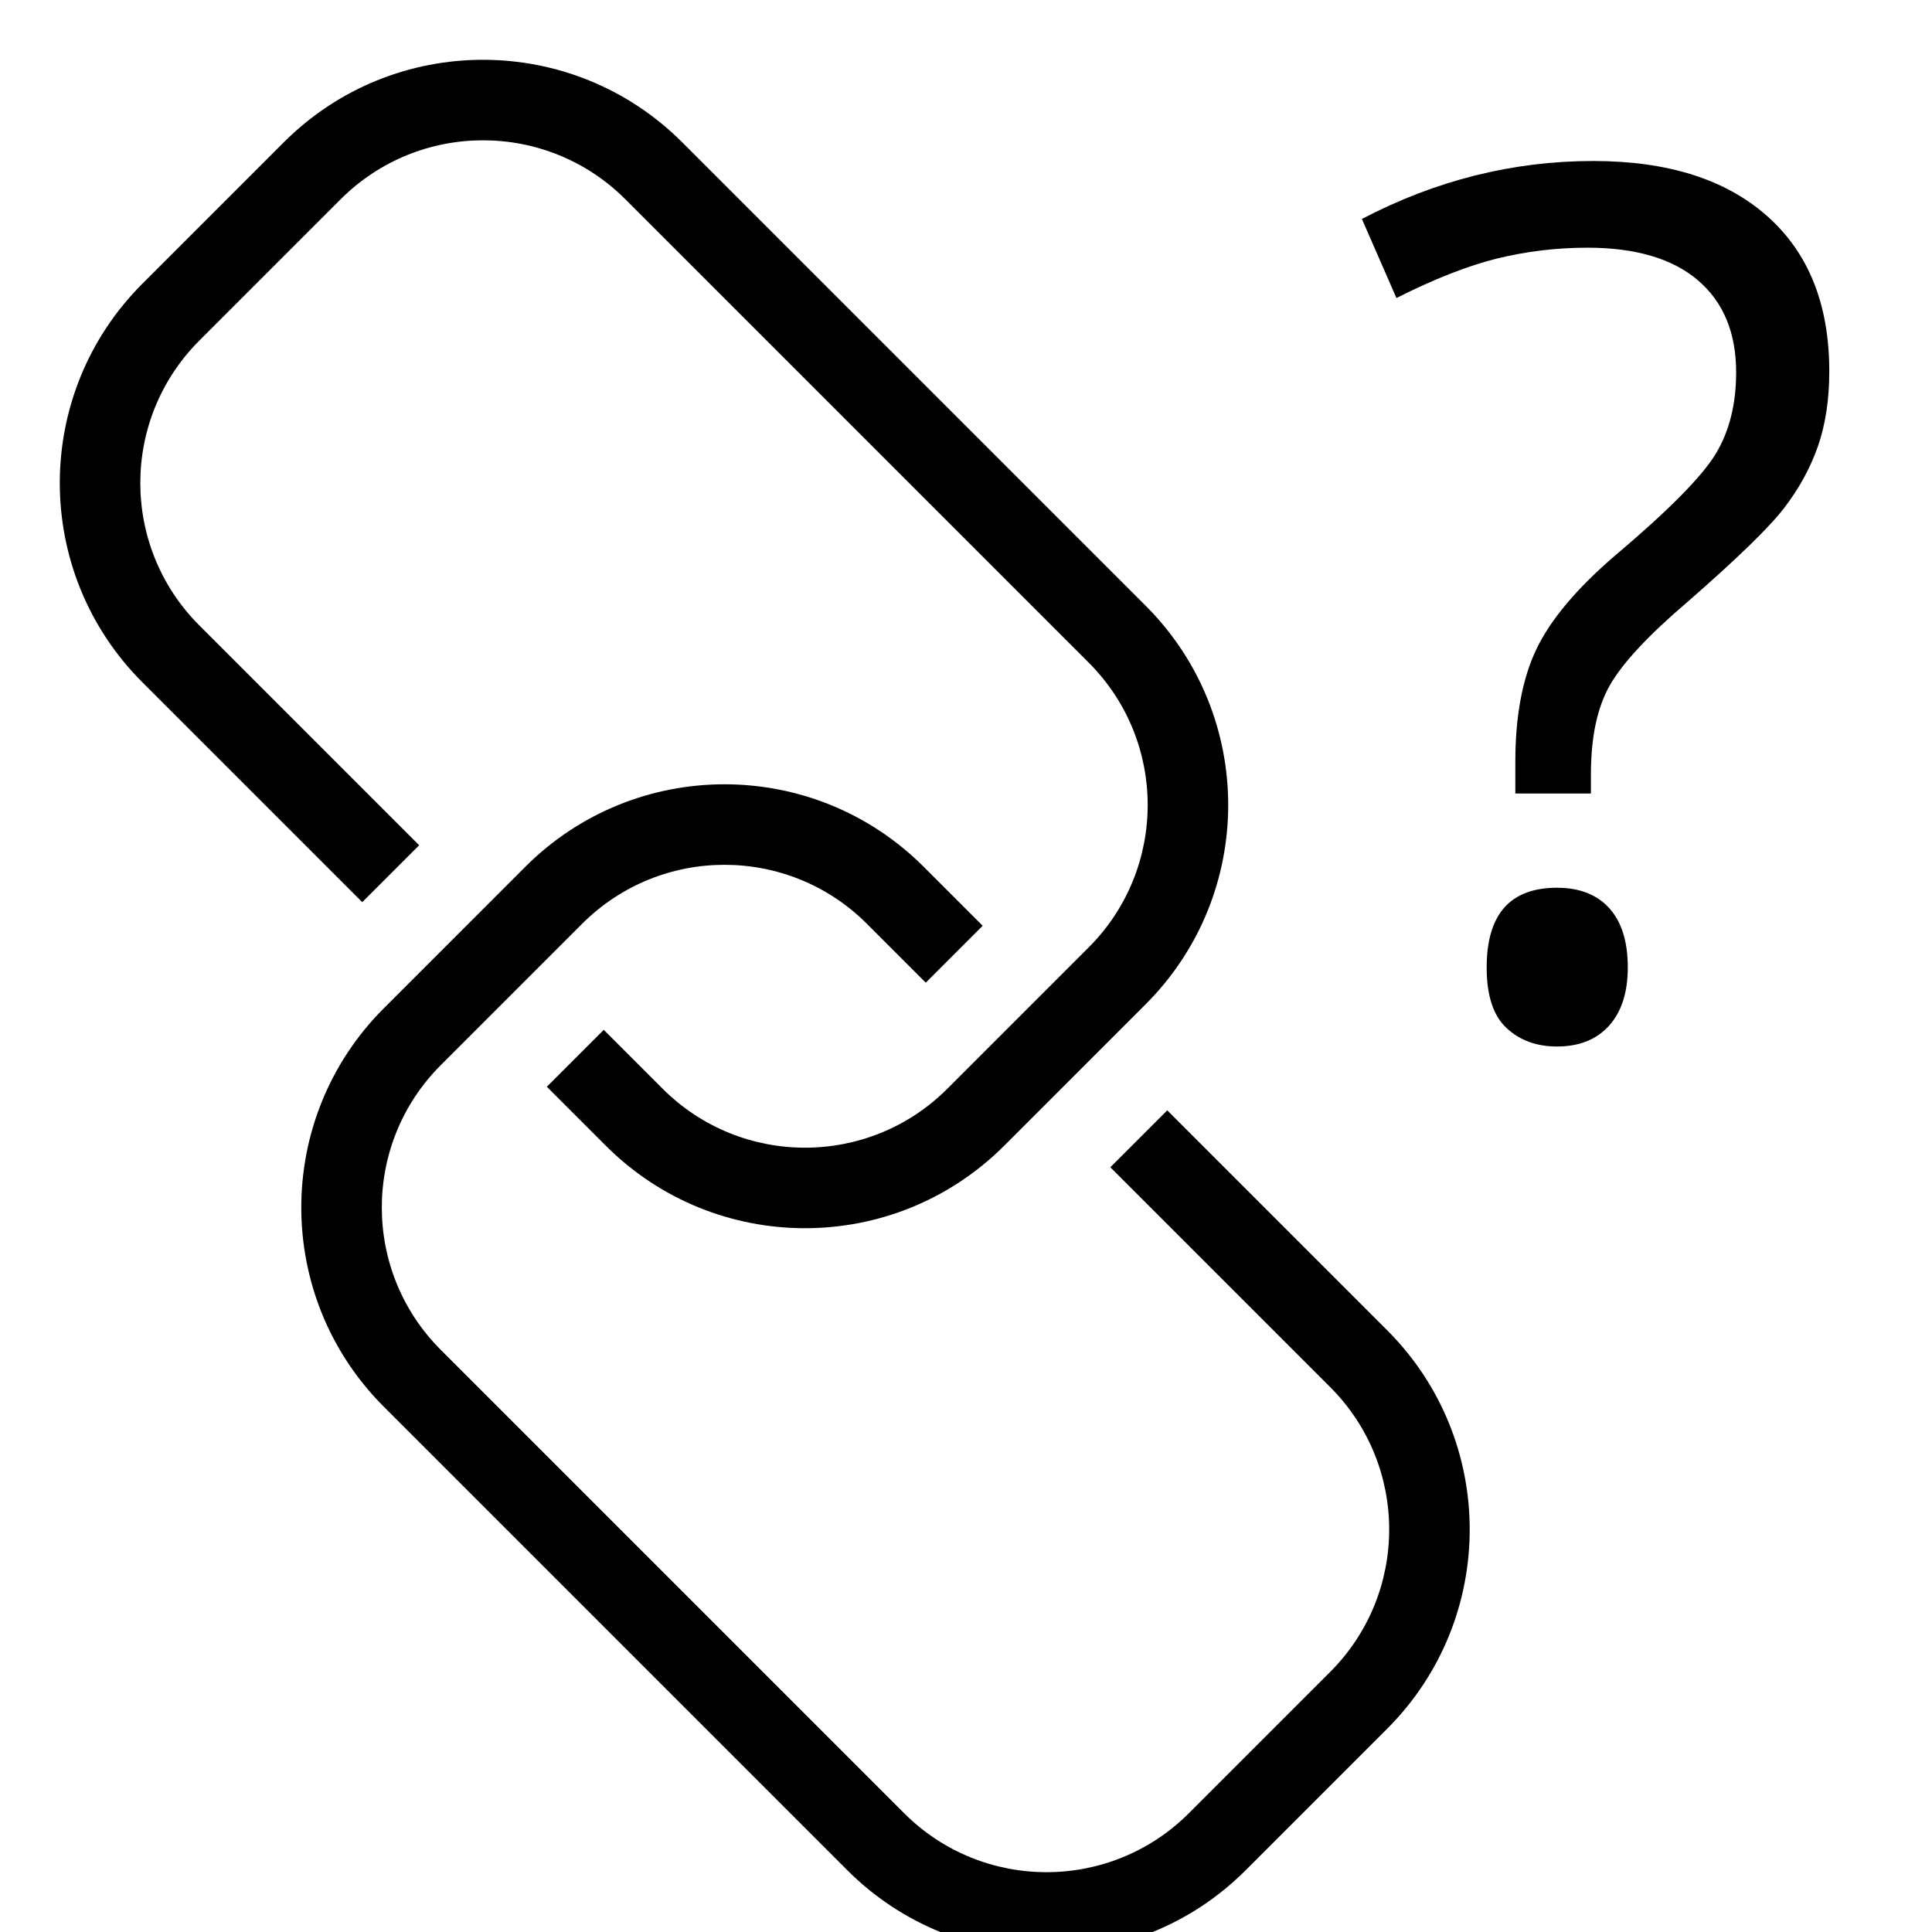 <?xml version="1.0" encoding="UTF-8"?>
<svg width="24px" height="24px" viewBox="0 0 24 24" version="1.1" xmlns="http://www.w3.org/2000/svg">
    <!-- Generator: Sketch 51.3 (57544) - http://www.bohemiancoding.com/sketch -->
    <title>UnknownLink</title>
    <desc>Created with Sketch.</desc>
    <defs></defs>
    <g id="UnknownLink" stroke="none" stroke-width="1" fill="none" fill-rule="evenodd">
        <path d="M18.824,9.857 L18.824,9.464 C18.824,8.897 18.911,8.43 19.086,8.064 C19.261,7.698 19.586,7.311 20.061,6.903 C20.721,6.346 21.136,5.926 21.309,5.645 C21.481,5.364 21.567,5.024 21.567,4.626 C21.567,4.132 21.408,3.75 21.09,3.48 C20.773,3.211 20.316,3.077 19.719,3.077 C19.336,3.077 18.962,3.122 18.599,3.211 C18.235,3.301 17.818,3.465 17.347,3.702 L16.918,2.72 C17.835,2.24 18.793,2 19.792,2 C20.718,2 21.438,2.228 21.952,2.684 C22.467,3.14 22.724,3.782 22.724,4.612 C22.724,4.966 22.676,5.277 22.582,5.547 C22.487,5.816 22.348,6.07 22.163,6.311 C21.979,6.551 21.581,6.937 20.97,7.471 C20.48,7.888 20.157,8.235 19.999,8.511 C19.841,8.788 19.763,9.156 19.763,9.617 L19.763,9.857 L18.824,9.857 Z M18.468,12.018 C18.468,11.358 18.759,11.028 19.341,11.028 C19.622,11.028 19.839,11.113 19.992,11.283 C20.145,11.453 20.221,11.698 20.221,12.018 C20.221,12.328 20.143,12.57 19.988,12.742 C19.833,12.914 19.617,13 19.341,13 C19.088,13 18.88,12.924 18.715,12.771 C18.55,12.618 18.468,12.367 18.468,12.018 Z"
              id="?-copy-2" fill="#000000"></path>
        <path d="M5.207,10.5 L4.5,11.207 L1.768,8.475 C0.401,7.108 0.401,4.892 1.768,3.525 L3.525,1.768 C4.892,0.401 7.108,0.401 8.475,1.768 L14.232,7.525 C15.599,8.892 15.599,11.108 14.232,12.475 L12.475,14.232 C11.108,15.599 8.892,15.599 7.525,14.232 L6.793,13.5 L7.5,12.793 L8.232,13.525 C9.209,14.501 10.791,14.501 11.768,13.525 L13.525,11.768 C14.501,10.791 14.501,9.209 13.525,8.232 L7.768,2.475 C6.791,1.499 5.209,1.499 4.232,2.475 L2.475,4.232 C1.499,5.209 1.499,6.791 2.475,7.768 L5.207,10.5 Z"
              id="Line-33" fill="#000000" fill-rule="nonzero"></path>
        <path d="M13.793,14.5 L14.5,13.793 L17.232,16.525 C18.599,17.892 18.599,20.108 17.232,21.475 L15.475,23.232 C14.108,24.599 11.892,24.599 10.525,23.232 L4.768,17.475 C3.401,16.108 3.401,13.892 4.768,12.525 L6.525,10.768 C7.892,9.401 10.108,9.401 11.475,10.768 L12.207,11.5 L11.5,12.207 L10.768,11.475 C9.791,10.499 8.209,10.499 7.232,11.475 L5.475,13.232 C4.499,14.209 4.499,15.791 5.475,16.768 L11.232,22.525 C12.209,23.501 13.791,23.501 14.768,22.525 L16.525,20.768 C17.501,19.791 17.501,18.209 16.525,17.232 L13.793,14.5 Z"
              id="Line-33-Copy" fill="#000000" fill-rule="nonzero"></path>
    </g>
</svg>